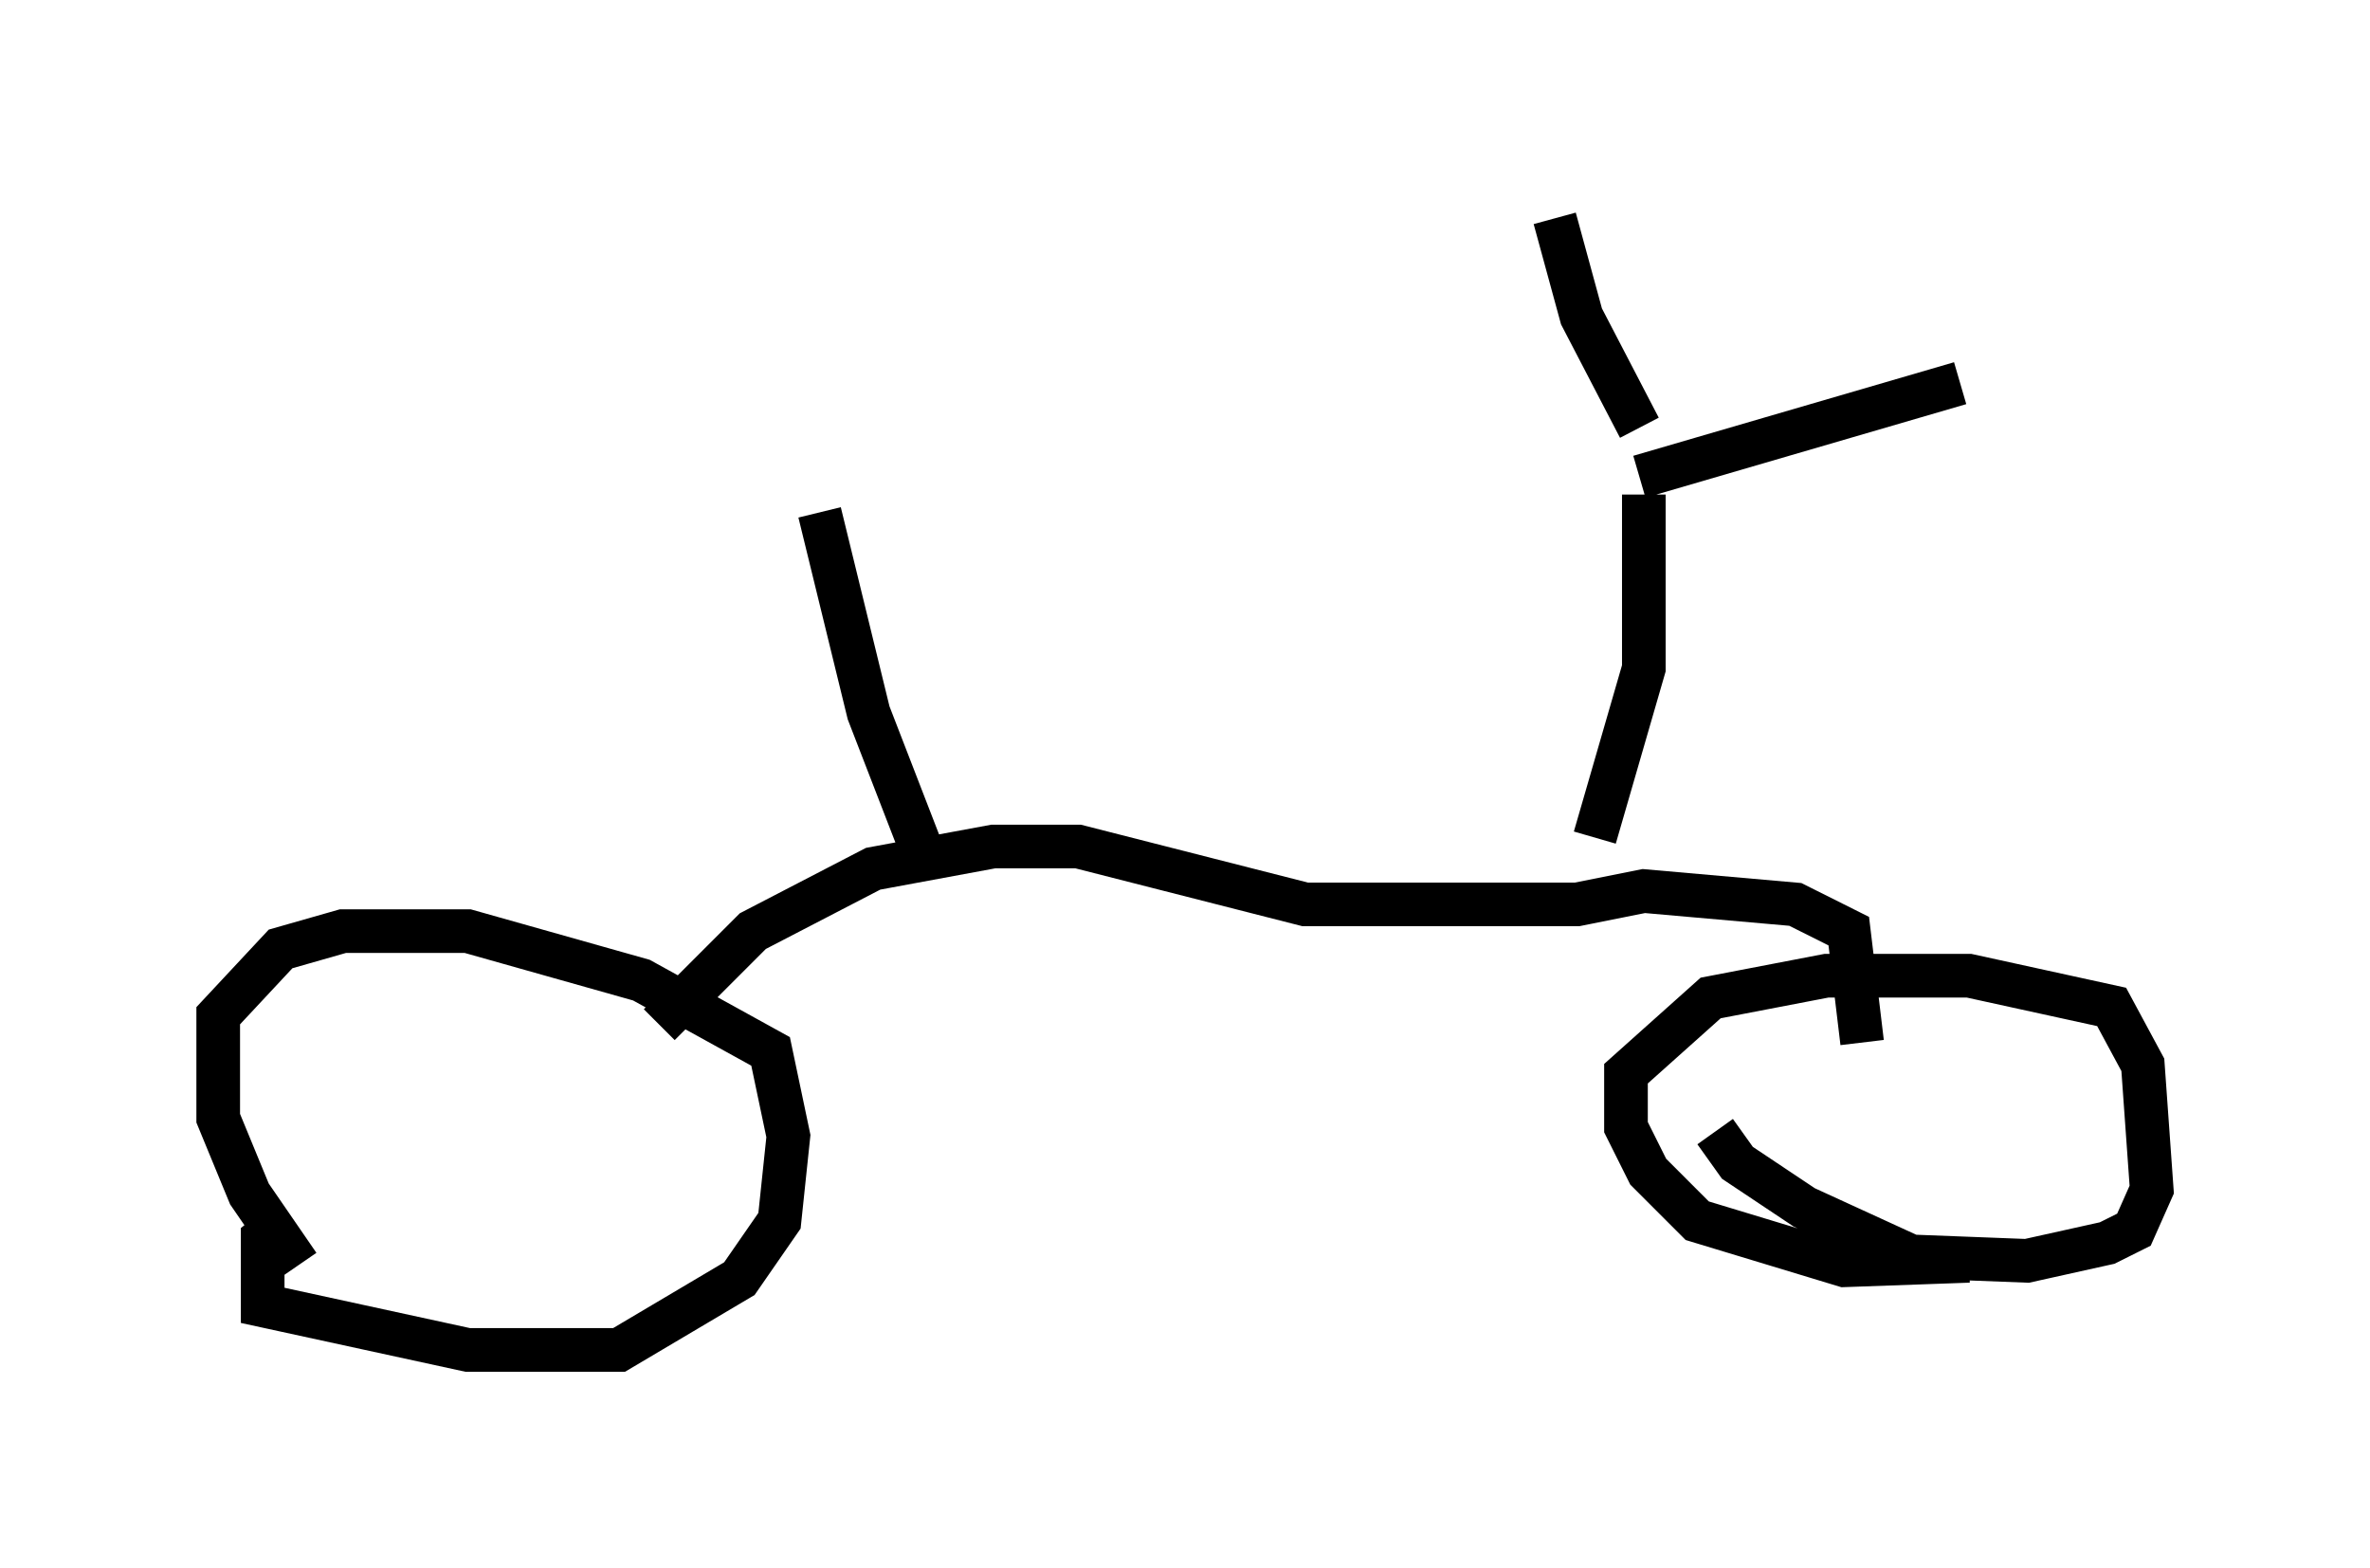 <?xml version="1.0" encoding="utf-8" ?>
<svg baseProfile="full" height="35.929" version="1.1" width="54.305" xmlns="http://www.w3.org/2000/svg" xmlns:ev="http://www.w3.org/2001/xml-events" xmlns:xlink="http://www.w3.org/1999/xlink"><defs /><rect fill="white" height="35.929" width="54.305" x="0" y="0" /><path d="M7.348, 29.092 m-0.51, -0.102 l-1.123, -1.633 -0.715, -1.735 l0.0, -2.348 1.429, -1.531 l1.429, -0.408 2.858, 0.0 l3.981, 1.123 2.96, 1.633 l0.408, 1.94 -0.204, 1.94 l-0.919, 1.327 -2.756, 1.633 l-3.471, 0.0 -4.696, -1.021 l0.0, -1.531 0.51, -0.408 m38.588, 0.919 l-2.858, 0.102 -3.369, -1.021 l-1.123, -1.123 -0.51, -1.021 l0.0, -1.225 1.94, -1.735 l2.654, -0.51 3.267, 0.0 l3.267, 0.715 0.715, 1.327 l0.204, 2.858 -0.408, 0.919 l-0.613, 0.306 -1.838, 0.408 l-2.654, -0.102 -2.45, -1.123 l-1.531, -1.021 -0.51, -0.715 m-24.194, -2.45 l2.144, -2.144 2.756, -1.429 l2.756, -0.51 1.94, 0.0 l5.206, 1.327 6.227, 0.0 l1.531, -0.306 3.471, 0.306 l1.225, 0.613 0.306, 2.552 m-6.125, -4.696 l1.123, -3.879 0.0, -3.981 m-0.102, -0.408 l7.35, -2.144 m-7.35, 1.021 l-1.327, -2.552 -0.613, -2.246 m-14.496, 14.496 l-1.225, -3.165 -1.123, -4.594 " fill="none" stroke="black" stroke-width="1" /></svg>